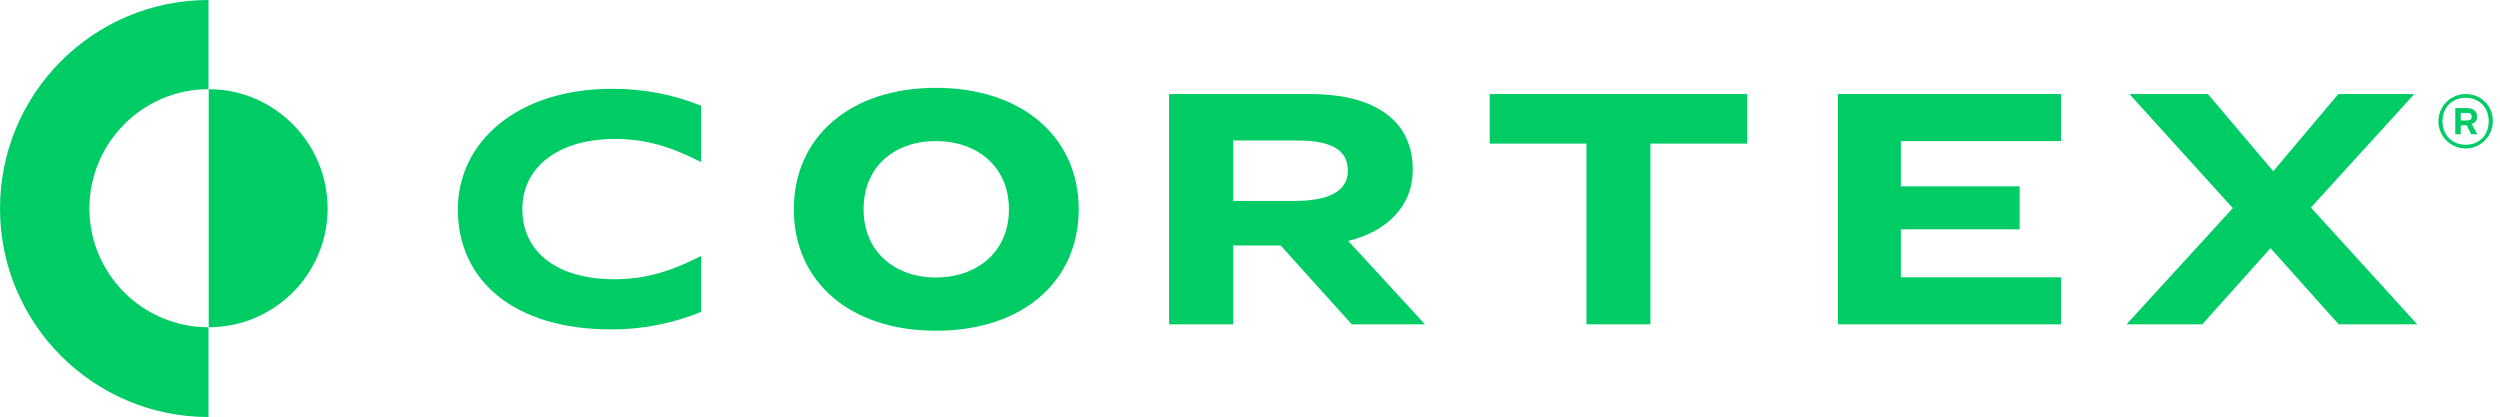 <?xml version="1.0" encoding="utf-8"?>
<!-- Generator: Adobe Illustrator 25.2.3, SVG Export Plug-In . SVG Version: 6.00 Build 0)  -->
<svg version="1.1" id="Layer_1" xmlns="http://www.w3.org/2000/svg" xmlns:xlink="http://www.w3.org/1999/xlink" x="0px" y="0px"
	 viewBox="0 0 1286.5 214.6" style="enable-background:new 0 0 1286.5 214.6;" xml:space="preserve">
<style type="text/css">
	.st0{fill:#00CC66;}
</style>
<path class="st0" d="M168.6,107.2c0,33.8-27.4,61.2-61.2,61.2V45.9C141.1,45.9,168.5,73.4,168.6,107.2z"/>
<path class="st0" d="M46,107.2c0,33.8,27.4,61.2,61.3,61.2v46.2C48,214.6,0,166.5,0,107.3C0,48,48.1,0,107.3,0v45.9
	C73.5,45.9,46.1,73.4,46,107.2z"/>
<path class="st0" d="M235.6,107.8c0,36.3,28.6,61.7,78.8,61.7c15.9,0.1,31.6-3,46.4-9v-28.8c-12.8,6.5-26.4,12-44.6,12
	c-29.2,0-47.4-13.7-47.4-36.1c0-21.9,18.9-36.1,47.7-36.1c18.3,0,31.5,5.5,44.3,11.9v-29c-14.6-5.9-30.2-8.8-46-8.7
	C265.9,45.8,235.6,73.2,235.6,107.8z"/>
<path class="st0" d="M727,87.2c0-24.4-18.4-38.8-53-38.8h-72.4v118.5h33v-40.6H659l36.6,40.6h37.7L693.8,124
	C713.5,119.1,727,106.4,727,87.2z M666,103.4h-31.4V72.3h32.9c18.6,0,26.1,5.5,26.1,15.5C693.6,98.2,684.3,103.4,666,103.4z"/>
<polygon class="st0" points="766.6,73.9 816.4,73.9 816.4,166.9 849.3,166.9 849.3,73.9 899.1,73.9 899.1,48.4 766.6,48.4 "/>
<polygon class="st0" points="945.8,166.9 1060.6,166.9 1060.6,142.7 978.2,142.7 978.2,118 1039.3,118 1039.3,95.9 978.2,95.9 
	978.2,72.6 1060.6,72.6 1060.6,48.4 945.8,48.4 "/>
<polygon class="st0" points="1189.2,106.8 1242.4,48.4 1203.3,48.4 1169.8,88.1 1136.2,48.4 1095.8,48.4 1149,107.1 1094.3,166.9 
	1133.3,166.9 1168.4,127.7 1203.5,166.9 1243.9,166.9 "/>
<path class="st0" d="M555.1,107.7c0,37.4-29.2,62.5-73.5,62.5c-44,0-73.1-25.1-73.1-62.5s29.2-62.5,73.1-62.5
	C525.9,45.2,555.1,70.5,555.1,107.7z M444.4,107.7c0,22.1,16.4,35.1,37.2,35.1c21,0,37.6-13,37.6-35.1c0-22.2-16.6-35.1-37.6-35.1
	C460.7,72.6,444.4,85.4,444.4,107.7z"/>
<path class="st0" d="M1274.7,60.3v-0.4c0-2.5-1.9-4.3-5.3-4.3h-5.9v13.5h2.8v-4.6h3.1l2.3,4.6h3.1l-2.9-5.4
	C1273.6,63.4,1274.7,62,1274.7,60.3 M1266.3,58.1h3.1c1.8,0,2.5,0.6,2.5,1.9v0.1c0,1.2-0.7,1.9-2.5,1.9h-3.1V58.1z"/>
<path class="st0" d="M1268.8,48.4c-7.7,0-14,6.3-14,14s6.3,14,14,14s14-6.3,14-14c0.2-7.6-5.8-13.8-13.4-14
	C1269.2,48.4,1269,48.4,1268.8,48.4 M1268.8,74.5c-6.9,0-11.9-5-11.9-12.1s5-12.1,11.9-12.1s11.9,5,11.9,12.1
	S1275.8,74.5,1268.8,74.5"/>
</svg>
